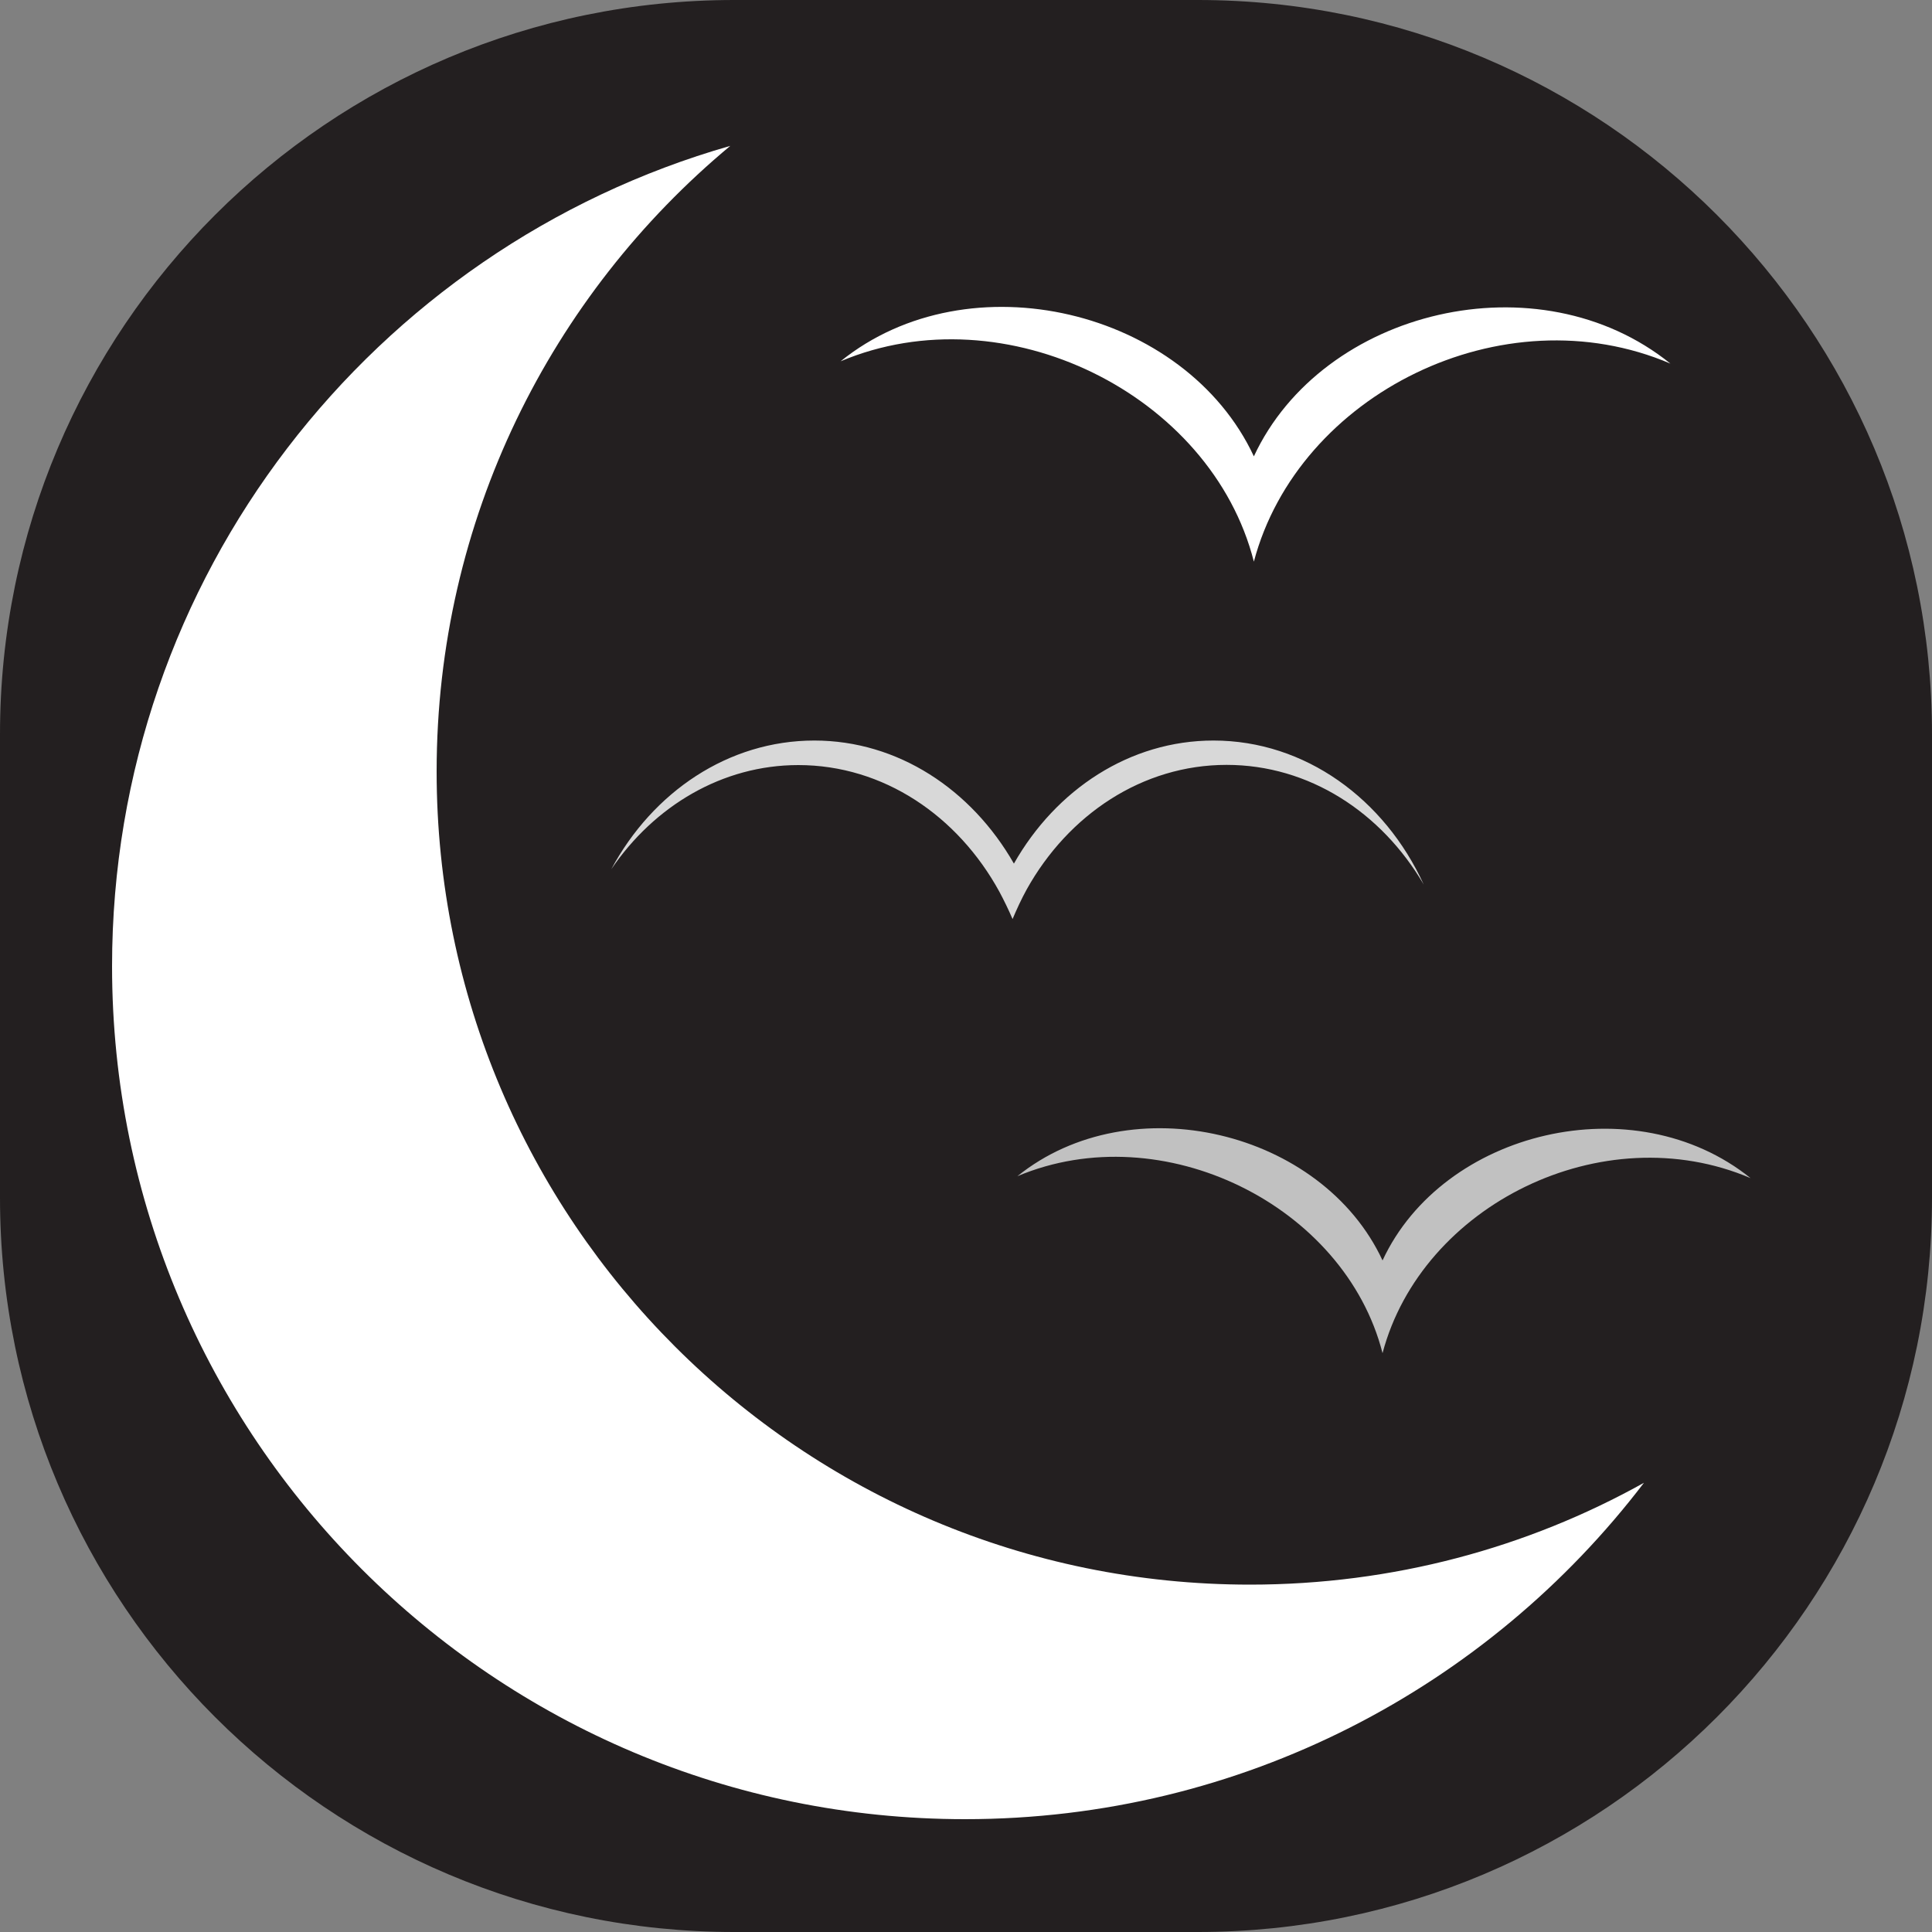<svg version="1.1" id="Layer_1" xmlns="http://www.w3.org/2000/svg" x="0" y="0" viewBox="0 0 1000 1000" style="enable-background:new 0 0 1000 1000" xml:space="preserve"><rect x="0" y="0" width="1000" height="1000" fill="#808080" stroke="none"/><style>.st4{fill:#fff}</style><path id="Background" d="M620 1000H380C170.1 1000 0 829.9 0 620V380C0 170.1 170.1 0 380 0h240c209.9 0 380 170.1 380 380v240c0 209.9-170.1 380-380 380z" style="fill:#231f20"/><path id="Bird3" d="M715.6 652.4c-31.3-67.3-130.2-91-189-43.6 75.2-31.7 169.5 15.1 189 91.6 20.2-76.5 113.8-123.3 190.5-90.6-60.2-48.4-159.2-24.7-190.5 42.6z" style="fill:#c1c1c1"/><path id="Bird2" d="M628.1 383.3c-43.3 0-81.5 25.3-103.3 63.7-21.9-38.3-60-63.7-103.3-63.7-44.5 0-83.6 26.6-105.1 66.6 22.3-32.8 57.5-53.9 96.8-53.9 44.1 0 82.6 26.3 104.1 65.6 2.4 4.5 4.7 9.2 6.8 14.1 2.2-5.2 4.6-10.4 7.3-15.3 21.6-38.8 59.9-64.5 103.5-64.5 42.6 0 80.1 24.5 102 61.9-20.2-44.2-61.4-74.5-108.8-74.5z" style="fill:#d8d8d8"/><path id="Bird1" class="st4" d="M649 236.2c-35.5-76.1-147.5-102.9-213.9-49.2C520.2 151.1 627 204.1 649 290.7c22.9-86.6 128.8-139.6 215.6-102.5-68.1-55-180.1-28.2-215.6 48z"/><path id="Moon" class="st4" d="M647 820.2c-232.5 0-421-188.5-421-420.9 0-130.3 59.2-246.6 152-323.8C193.2 128.3 58 298.4 58 500.1c0 243.8 197.7 441.5 441.5 441.5 143.3 0 270.7-68.3 351.4-174.1-60.3 33.6-129.9 52.7-203.9 52.7z"/></svg>